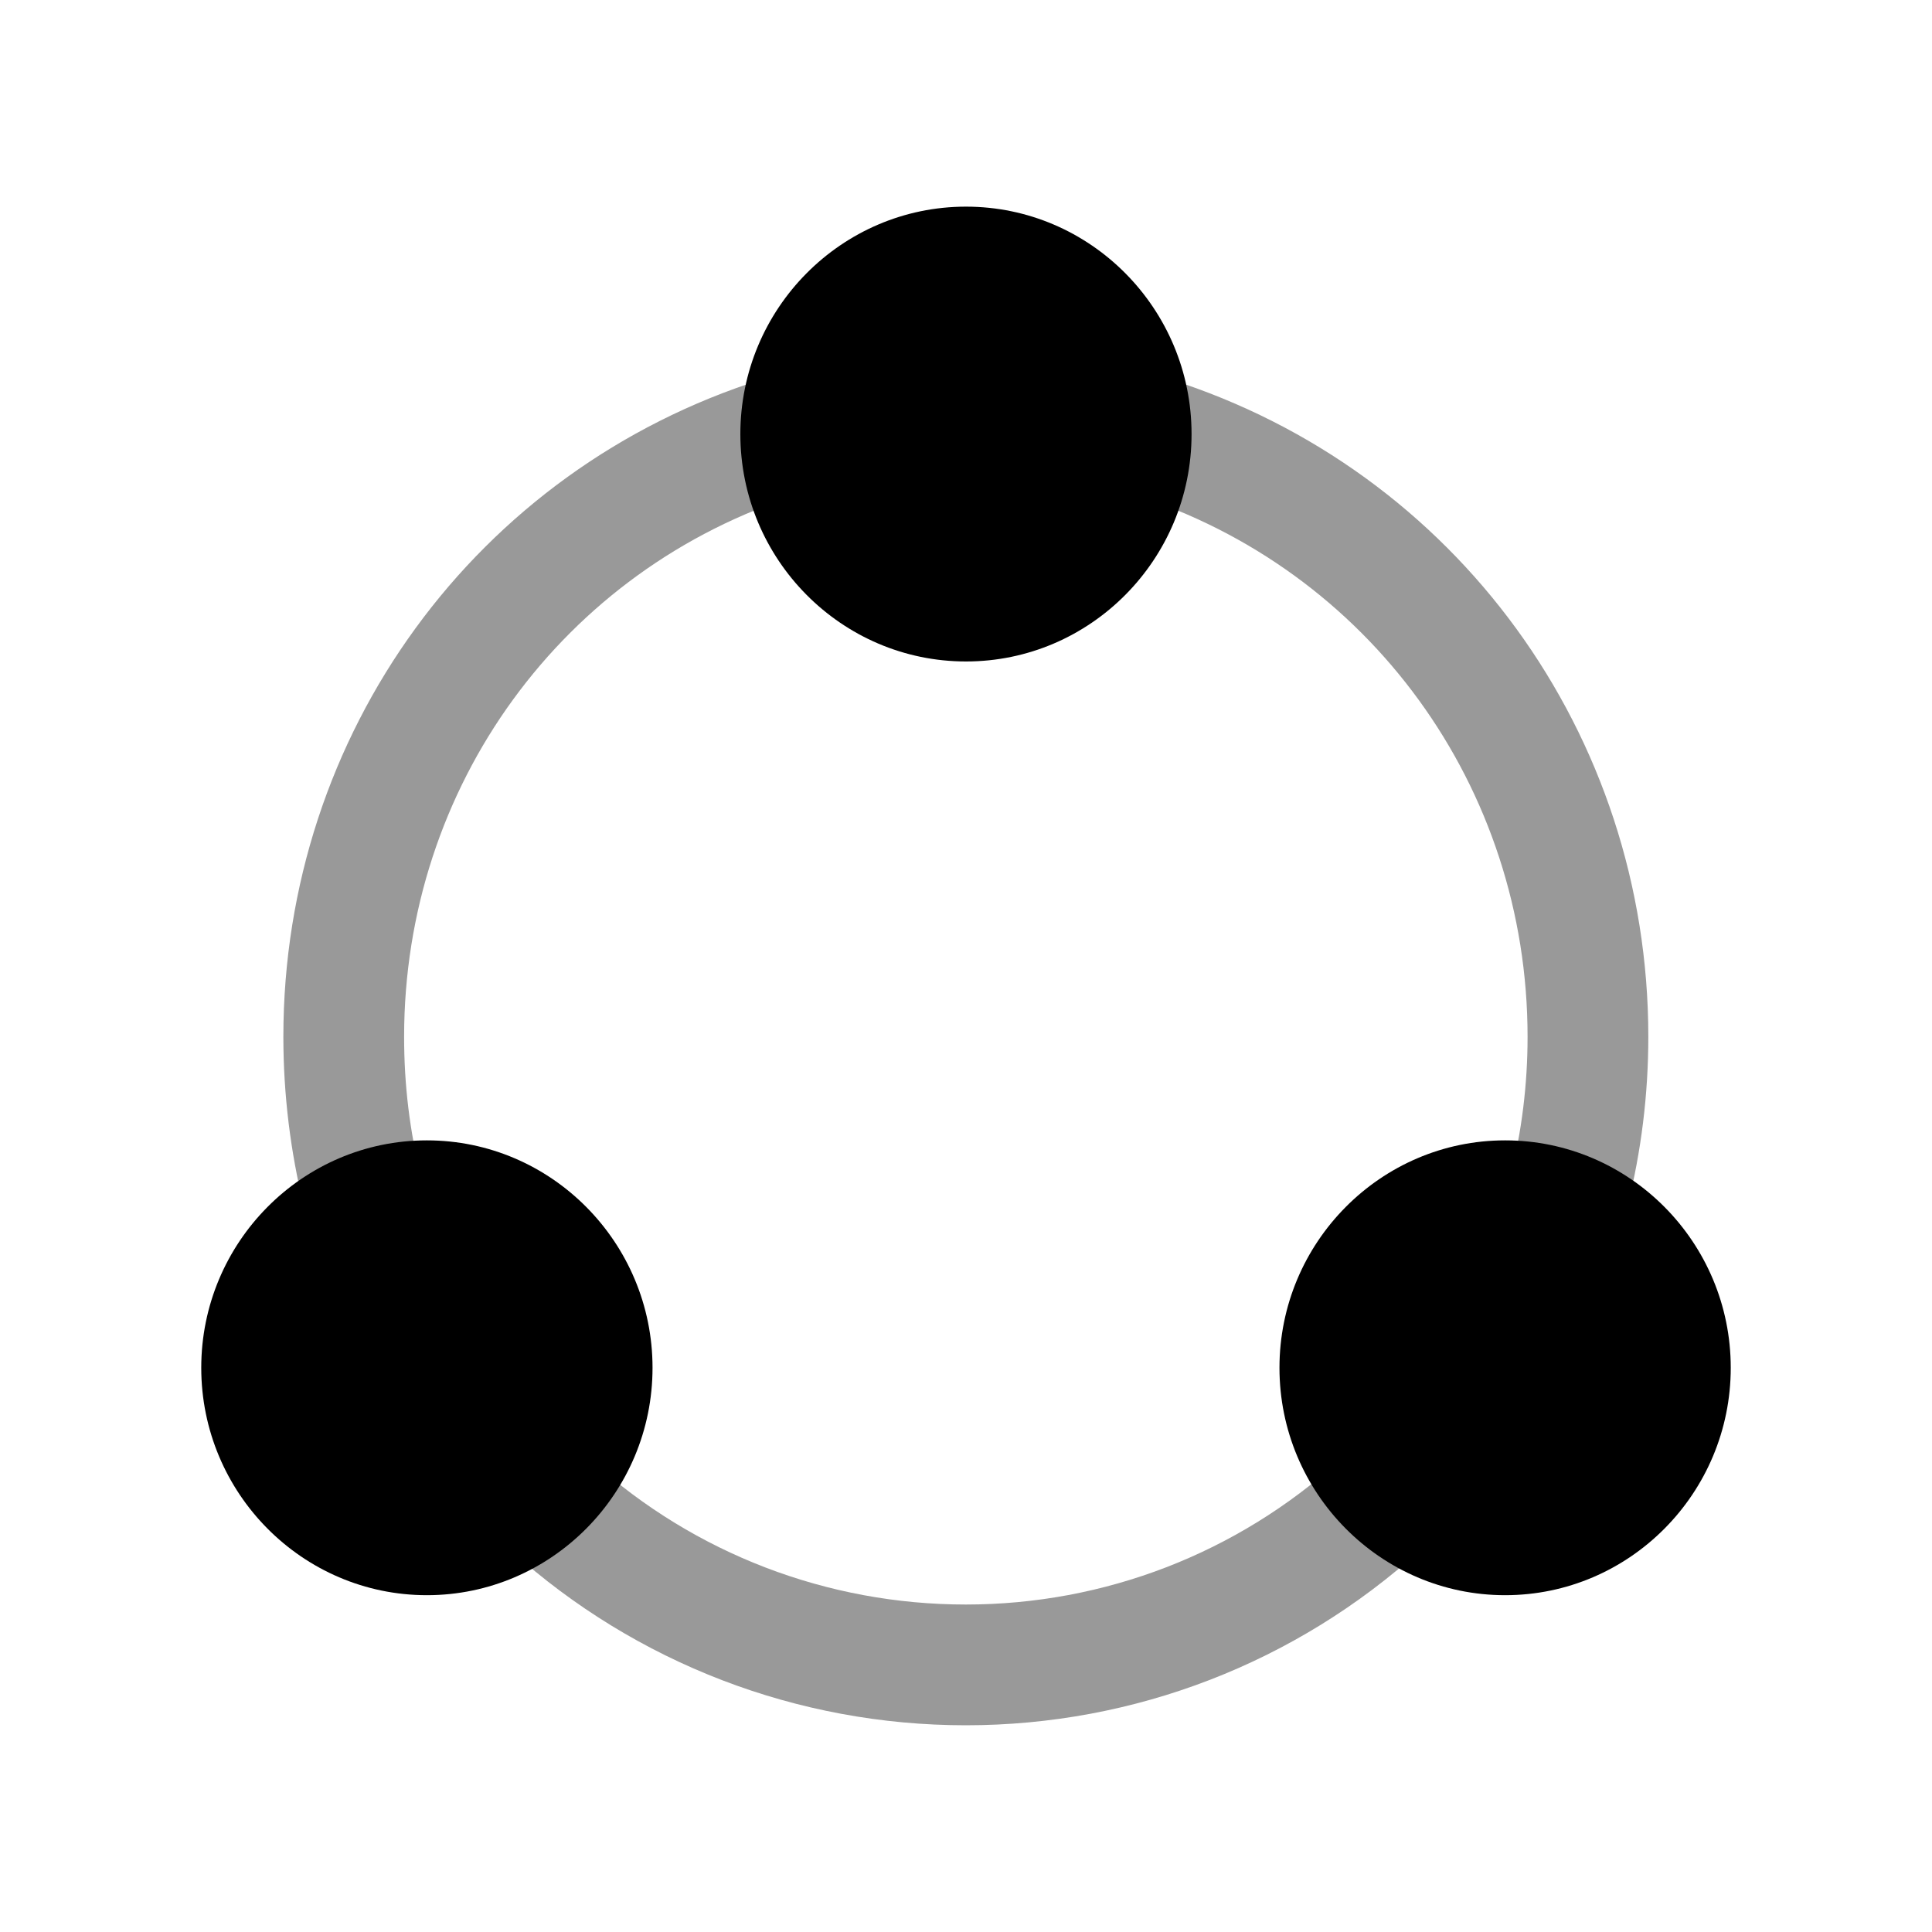 <svg width="24" height="24" viewBox="0 0 24 24" fill="none" xmlns="http://www.w3.org/2000/svg">
<g opacity="0.4">
<path d="M4.505 15.564C4.168 15.564 3.862 15.336 3.777 14.995C3.607 14.305 3.52 13.593 3.52 12.879C3.52 9.116 5.913 5.833 9.474 4.71C9.871 4.585 10.291 4.806 10.415 5.2C10.54 5.595 10.32 6.017 9.925 6.141C6.991 7.066 5.02 9.773 5.02 12.879C5.02 13.48 5.089 14.053 5.234 14.633C5.333 15.036 5.088 15.442 4.686 15.542C4.626 15.557 4.565 15.564 4.505 15.564Z" fill="black"/>
<path d="M11.998 21.432C9.907 21.432 7.902 20.662 6.352 19.266C6.045 18.989 6.02 18.514 6.298 18.206C6.576 17.898 7.05 17.874 7.357 18.152C8.63 19.3 10.278 19.932 11.998 19.932C13.72 19.932 15.369 19.295 16.643 18.138C16.949 17.861 17.424 17.882 17.702 18.188C17.98 18.495 17.958 18.969 17.651 19.248C16.101 20.656 14.094 21.432 11.998 21.432Z" fill="black"/>
<path d="M19.305 15.532C19.366 15.548 19.428 15.555 19.489 15.555C19.824 15.555 20.13 15.328 20.216 14.989C20.388 14.305 20.476 13.595 20.476 12.879C20.476 9.124 18.087 5.842 14.532 4.711C14.135 4.586 13.716 4.804 13.59 5.198C13.465 5.593 13.683 6.015 14.077 6.14C17.008 7.072 18.976 9.78 18.976 12.879C18.976 13.471 18.904 14.057 18.761 14.621C18.66 15.023 18.904 15.431 19.305 15.532Z" fill="black"/>
</g>
<path d="M9.197 5.392C9.197 6.95 10.454 8.217 12 8.217C13.545 8.217 14.802 6.95 14.802 5.392C14.802 3.835 13.545 2.567 12 2.567C10.454 2.567 9.197 3.835 9.197 5.392Z" fill="black"/>
<path d="M15.894 16.991C15.894 18.549 17.152 19.816 18.697 19.816C20.243 19.816 21.5 18.549 21.5 16.991C21.5 15.434 20.243 14.166 18.697 14.166C17.152 14.166 15.894 15.434 15.894 16.991Z" fill="black"/>
<path d="M2.5 16.991C2.5 18.549 3.757 19.816 5.303 19.816C6.848 19.816 8.106 18.549 8.106 16.991C8.106 15.434 6.848 14.166 5.303 14.166C3.757 14.166 2.5 15.434 2.5 16.991Z" fill="black"/>
</svg>